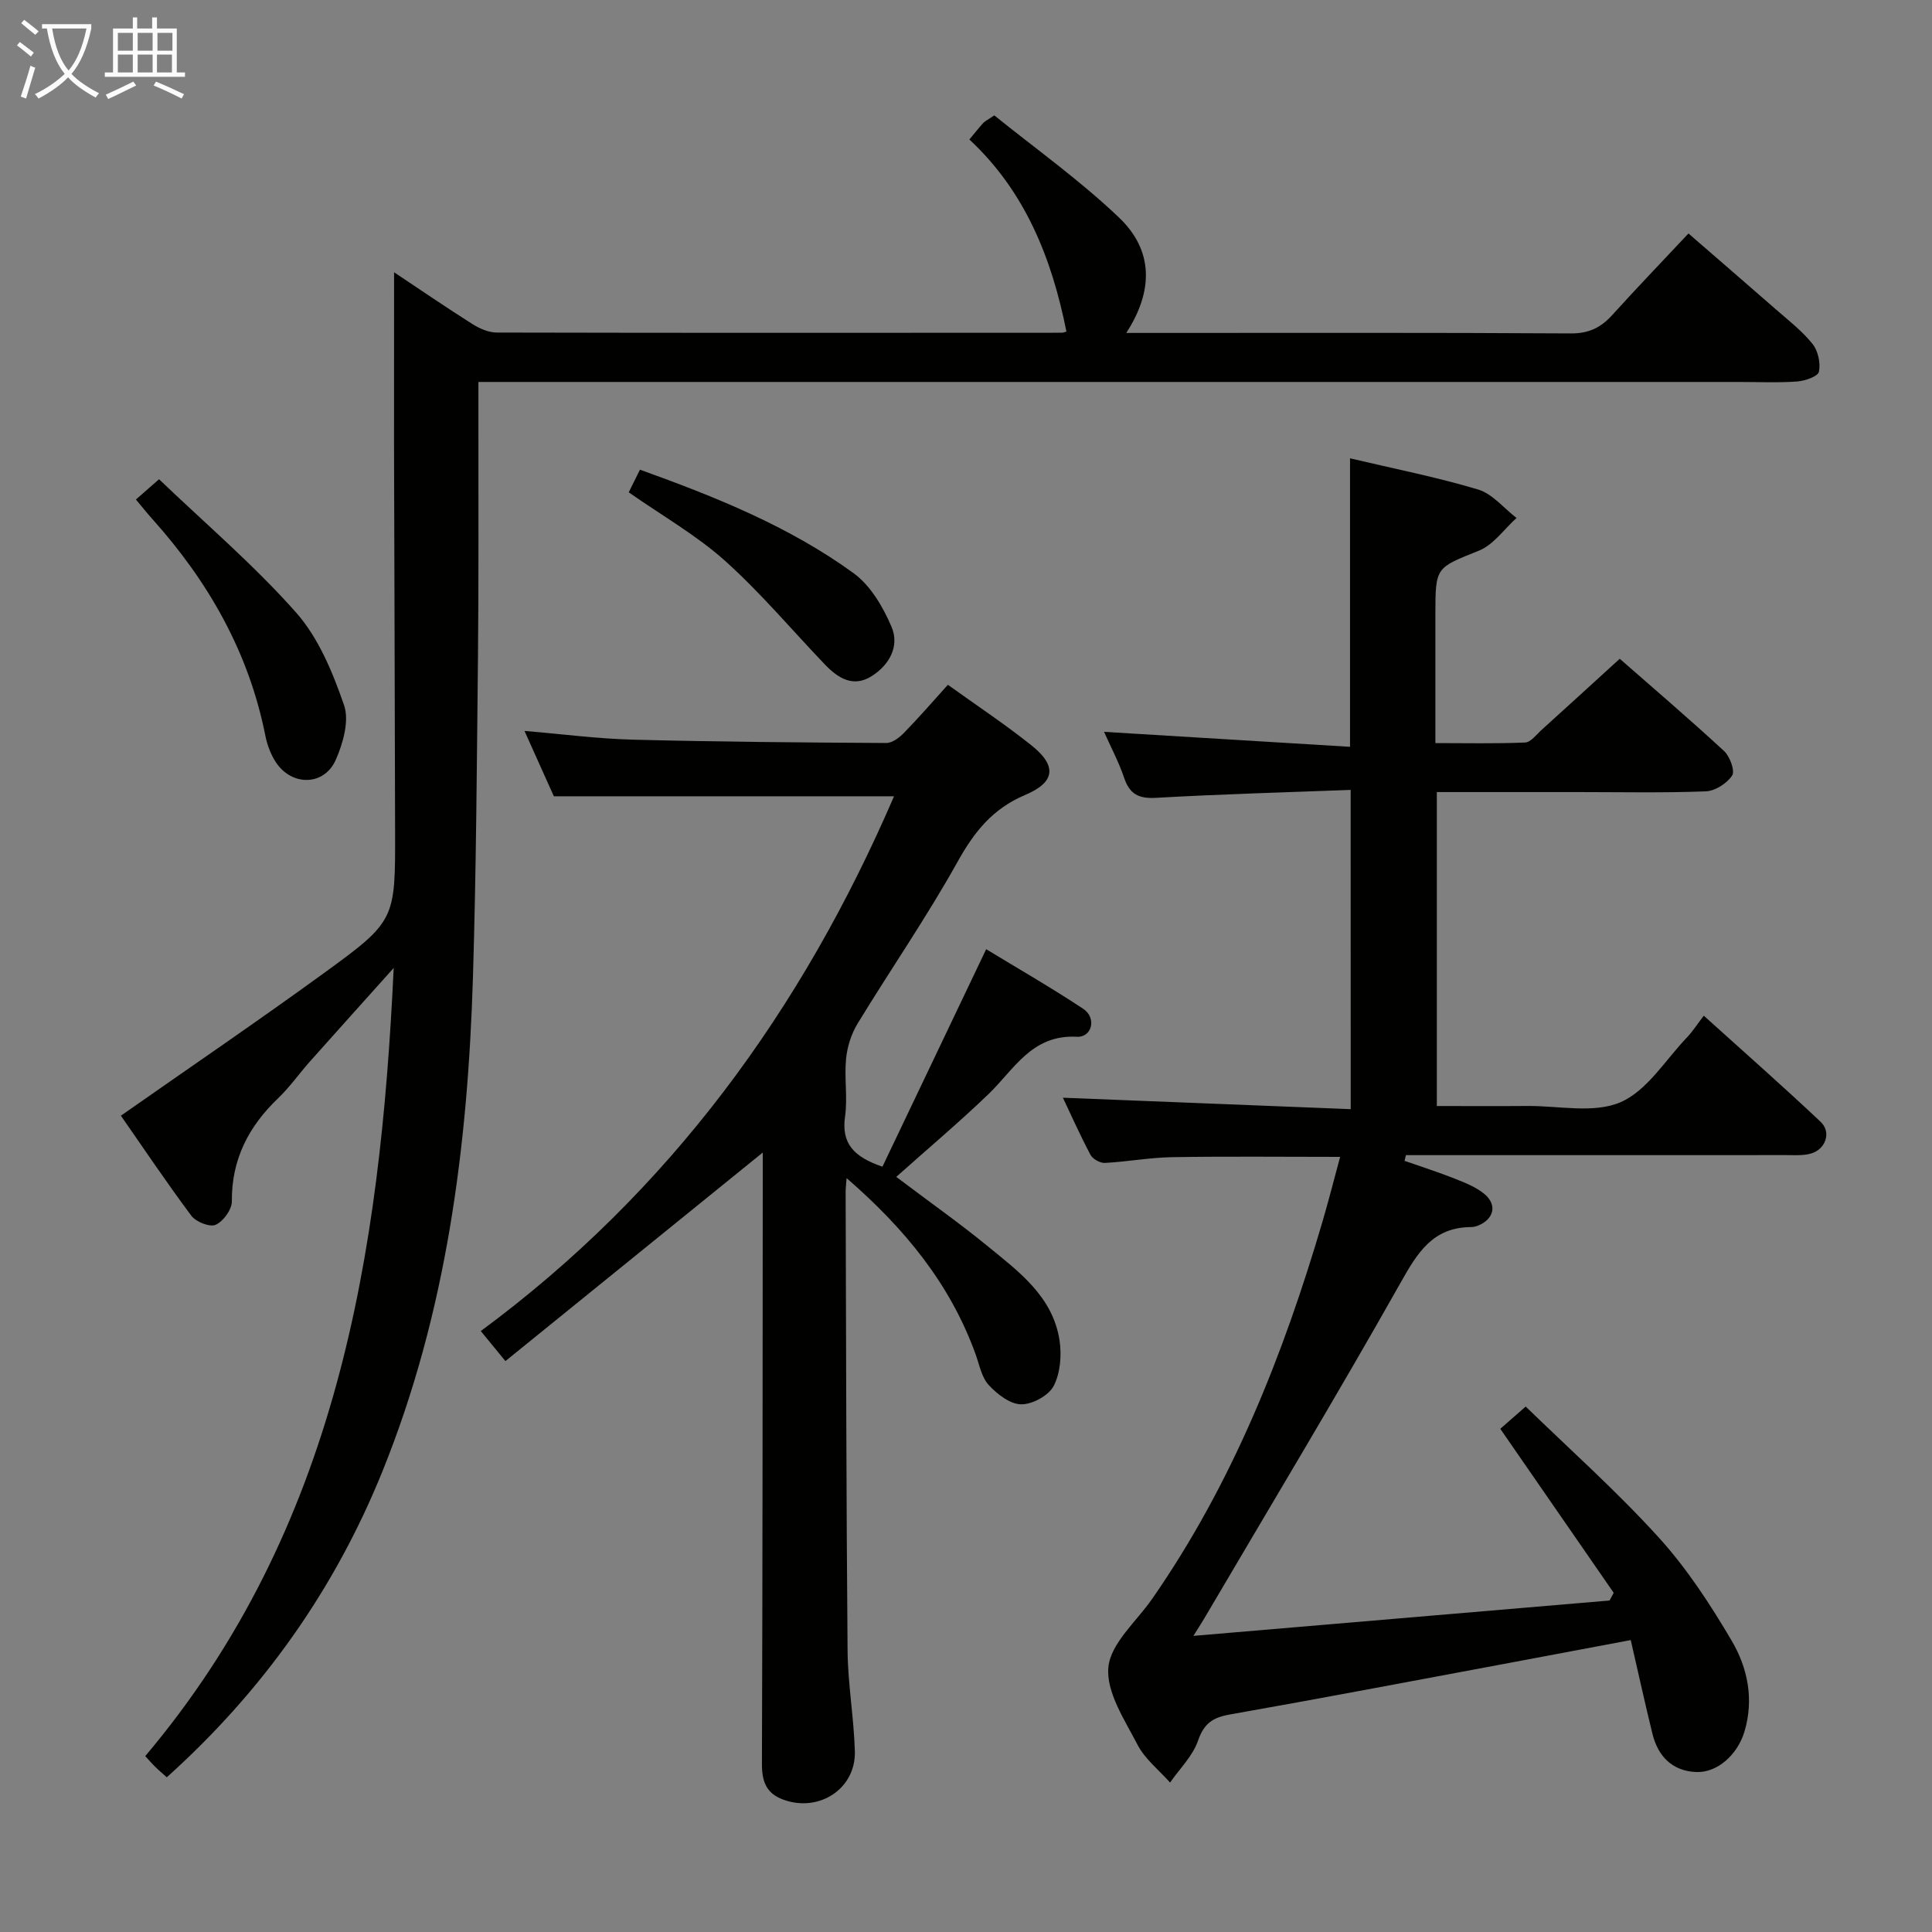 <svg enable-background="new 0 0 400 400" viewBox="0 0 400 400" xmlns="http://www.w3.org/2000/svg"><rect x="0" y="0" width="400" height="400" fill="#808080" stroke="none"/><g fill="#010100"><path d="m279.64 163.54c-13.67.52-26.97.88-40.24 1.64-3.62.21-5.51-.72-6.66-4.14-1.1-3.26-2.74-6.33-4.16-9.52 17.15 1.04 33.85 2.06 50.93 3.1 0-20.4 0-39.91 0-59.73 8.88 2.1 17.83 3.86 26.52 6.46 2.97.89 5.32 3.87 7.95 5.89-2.57 2.31-4.76 5.55-7.77 6.76-8.91 3.6-9.03 3.29-9.03 13.18v26.67c6.4 0 12.5.14 18.57-.12 1.18-.05 2.34-1.64 3.43-2.62 5.3-4.79 10.56-9.61 16.17-14.72 6.71 5.88 14.28 12.35 21.6 19.1 1.21 1.12 2.3 4.12 1.67 5.08-1.08 1.63-3.53 3.2-5.47 3.27-8.82.34-17.66.15-26.49.15-9.63 0-19.26 0-29.18 0v65c6.26 0 12.51.04 18.77-.01 6.48-.05 13.73 1.6 19.24-.77s9.31-8.76 13.8-13.45c1.14-1.19 2.04-2.62 3.46-4.47 8.55 7.72 16.5 14.71 24.19 21.97 2.31 2.18 1.02 5.77-2.11 6.6-1.57.42-3.31.29-4.97.29-24.67.02-49.33.01-74 .01-1.59 0-3.19 0-4.78 0-.09.39-.19.79-.28 1.18 3.45 1.21 6.95 2.32 10.35 3.67 2.14.85 4.4 1.73 6.14 3.16 2.75 2.26 2.04 5.23-1.28 6.58-.45.18-.97.3-1.46.3-8 .06-11.15 5.43-14.68 11.71-13.15 23.31-26.97 46.24-40.54 69.32-.49.84-1.02 1.65-2.25 3.61 29.34-2.49 57.75-4.91 86.16-7.32.29-.53.57-1.06.86-1.59-7.8-11.28-15.61-22.57-23.48-33.96 1.3-1.14 2.9-2.54 5.26-4.61 8.92 8.68 18.71 17.39 27.48 27.04 5.87 6.45 10.76 13.95 15.2 21.5 3.28 5.6 4.61 12.08 2.61 18.76-1.42 4.75-5.6 8.57-10.02 8.37-4.94-.22-7.88-3.26-9.03-7.92-1.54-6.25-2.91-12.54-4.49-19.4-9.03 1.7-17.62 3.33-26.21 4.93-18.93 3.53-37.84 7.13-56.8 10.48-3.5.62-5.34 1.81-6.57 5.39-1.09 3.19-3.8 5.82-5.8 8.7-2.3-2.59-5.21-4.87-6.75-7.85-2.65-5.13-6.52-10.9-6.02-16.04.48-4.95 5.79-9.44 9.03-14.1 16.62-23.89 27.18-50.51 35.32-78.23 1.25-4.26 2.34-8.56 3.63-13.32-12.01 0-23.42-.13-34.83.06-4.63.08-9.25.95-13.89 1.19-.99.05-2.52-.82-2.98-1.7-2.16-4.07-4.03-8.29-5.7-11.8 19.75.79 39.47 1.57 59.59 2.37-.01-22.27-.01-43.65-.01-66.1z"/><path d="m81.59 56.37c5.51 3.67 10.82 7.31 16.25 10.74 1.46.92 3.31 1.73 4.98 1.74 38.99.09 77.98.06 116.97.04.44 0 .89-.22 1-.25-3.02-15.15-8.53-29.01-20.09-39.76 1.16-1.4 1.98-2.44 2.87-3.42.32-.35.79-.56 2.29-1.57 8.48 6.85 17.7 13.41 25.81 21.14 7.14 6.8 7.18 15.16 1.51 23.9h5.1c28.99 0 57.99-.08 86.98.1 3.75.02 6.22-1.24 8.58-3.85 5.01-5.55 10.21-10.94 15.74-16.84 6.12 5.31 12.11 10.47 18.06 15.68 2.63 2.3 5.46 4.48 7.62 7.18 1.15 1.43 1.7 3.97 1.33 5.77-.2.96-2.87 1.89-4.48 2.01-3.98.29-7.99.1-11.99.1-84.81 0-169.63 0-254.44 0-1.96 0-3.92 0-6.63 0v9.79c-.02 15.66.07 31.33-.09 46.99-.23 22.14-.37 44.29-1.04 66.42-1.06 35.04-5.47 69.54-18.75 102.37-9.91 24.48-24.79 45.47-44.64 63.32-.82-.74-1.67-1.45-2.46-2.23-.7-.69-1.34-1.45-2-2.16 39.66-46.98 48.65-103.53 51.44-163.17-6.19 6.91-11.8 13.13-17.37 19.39-2.21 2.49-4.14 5.26-6.53 7.55-6.14 5.87-9.68 12.68-9.61 21.4.01 1.68-1.78 4.13-3.35 4.83-1.21.54-4.08-.6-5.03-1.87-5.25-7.03-10.14-14.34-14.59-20.72 14.25-9.98 28.21-19.48 41.87-29.4 15.03-10.92 14.94-11.09 14.9-29.57-.05-26.66-.16-53.31-.22-79.97-.01-11.66.01-23.29.01-35.68z"/><path d="m104.64 281.8c-2.23-2.72-3.55-4.34-5.1-6.22 39.22-28.95 66.53-66.58 85.56-110.72-23.47 0-46.6 0-70.43 0-1.69-3.77-3.78-8.41-6.08-13.53 7.81.65 15.12 1.62 22.45 1.81 17.47.45 34.95.59 52.43.69 1.23.01 2.7-1.08 3.65-2.06 3.02-3.09 5.85-6.36 9.13-9.99 5.85 4.2 11.76 8.12 17.28 12.52 5.3 4.22 5.02 7.62-1.27 10.28-6.73 2.84-10.55 7.63-14.01 13.85-6.38 11.46-13.87 22.29-20.7 33.5-1.3 2.13-2.13 4.77-2.38 7.26-.39 3.96.34 8.05-.21 11.97-.79 5.53 1.75 8.36 7.74 10.39 7.02-14.71 14.12-29.6 21.48-45.03 6.6 4.02 13.49 7.97 20.1 12.35 2.79 1.85 1.85 5.95-1.35 5.78-9.33-.49-12.95 6.76-18.31 11.91-5.99 5.76-12.36 11.12-19.06 17.1 7.41 5.59 13.24 9.69 18.73 14.19 6.54 5.35 13.69 10.52 15.08 19.69.46 3.07.16 6.77-1.23 9.43-1.05 1.99-4.42 3.81-6.73 3.78-2.29-.03-4.95-2.1-6.69-3.98-1.48-1.59-1.94-4.17-2.72-6.35-5.25-14.58-14.69-26.08-26.72-36.5-.09 1.28-.2 2.04-.2 2.8.1 31.65.13 63.31.4 94.96.06 6.96 1.3 13.9 1.51 20.86.24 7.82-7.44 12.79-14.86 10.04-3.54-1.31-4.39-3.81-4.38-7.4.14-40.49.14-80.97.17-121.46 0-1.82 0-3.65 0-5.1-17.51 14.19-35.09 28.44-53.28 43.18z"/><path d="m28.14 103.42c1.42-1.25 2.65-2.32 4.79-4.2 9.56 9.16 19.67 17.77 28.39 27.62 4.64 5.25 7.57 12.39 9.91 19.15 1.12 3.23-.2 7.88-1.71 11.32-2.39 5.43-9.12 5.51-12.41.5-1.06-1.62-1.79-3.59-2.17-5.49-3.42-17.25-11.78-31.89-23.39-44.85-1.1-1.23-2.12-2.51-3.41-4.05z"/><path d="m130.17 101.93c.79-1.58 1.5-3.03 2.33-4.69 15.65 5.64 30.89 11.74 44.25 21.45 3.49 2.54 6.08 6.98 7.83 11.08 1.71 4-.44 7.91-4.13 10.23-3.83 2.41-6.97.38-9.67-2.43-6.87-7.18-13.3-14.85-20.67-21.46-5.88-5.27-12.91-9.27-19.94-14.18z"/></g><path d="m6.4 11.7c-1-.8-1.9-1.6-2.9-2.3l.6-.7c.9.7 1.9 1.4 2.9 2.2zm-2.1 8.3c.7-2.1 1.4-4.2 2-6.4.2.1.6.3 1 .4-.7 2.3-1.3 4.4-1.9 6.4zm3-12.8c-1.1-.9-2.1-1.7-2.9-2.4l.6-.7c1 .8 2 1.5 3 2.4zm1.4-1.3v-.9h10.2v.9c-.9 4.2-2.3 7.3-4.1 9.4 1.3 1.4 3.2 2.7 5.7 4-.2.2-.4.5-.7.9-2.5-1.4-4.4-2.7-5.7-4.2-1.4 1.5-3.5 3-6.1 4.4 0 0 0 0-.1-.1-.3-.4-.5-.7-.7-.8 2.7-1.3 4.7-2.8 6.2-4.2-1.8-2.2-3-5.3-3.7-9.4zm9.2 0h-7.1c.6 3.8 1.7 6.7 3.4 8.7 1.7-2 2.9-4.8 3.7-8.7z" fill="#fafbfa"/><path d="m31.6 3.6h.9v2.3h4.1v9.1h1.7v.9h-16.6v-.9h1.7v-9.1h4.1v-2.3h.9v2.3h3.1v-2.3zm-4 13.3.6.8c-1.9.9-3.8 1.9-5.8 2.8-.2-.3-.3-.6-.5-.9 2-.9 3.9-1.8 5.7-2.7zm-3.2-10.1v3.7h3.1v-3.7zm0 4.5v3.7h3.1v-3.7zm4.1-4.5v3.7h3.1v-3.7zm0 4.5v3.7h3.1v-3.7zm9.1 9.1c-2.1-1.1-4.1-2-5.8-2.7l.5-.8c2.2.9 4.1 1.8 5.8 2.6zm-1.9-13.6h-3.1v3.7h3.1zm-3.2 4.5v3.7h3.1v-3.7z" fill="#fafbfa"/></svg>